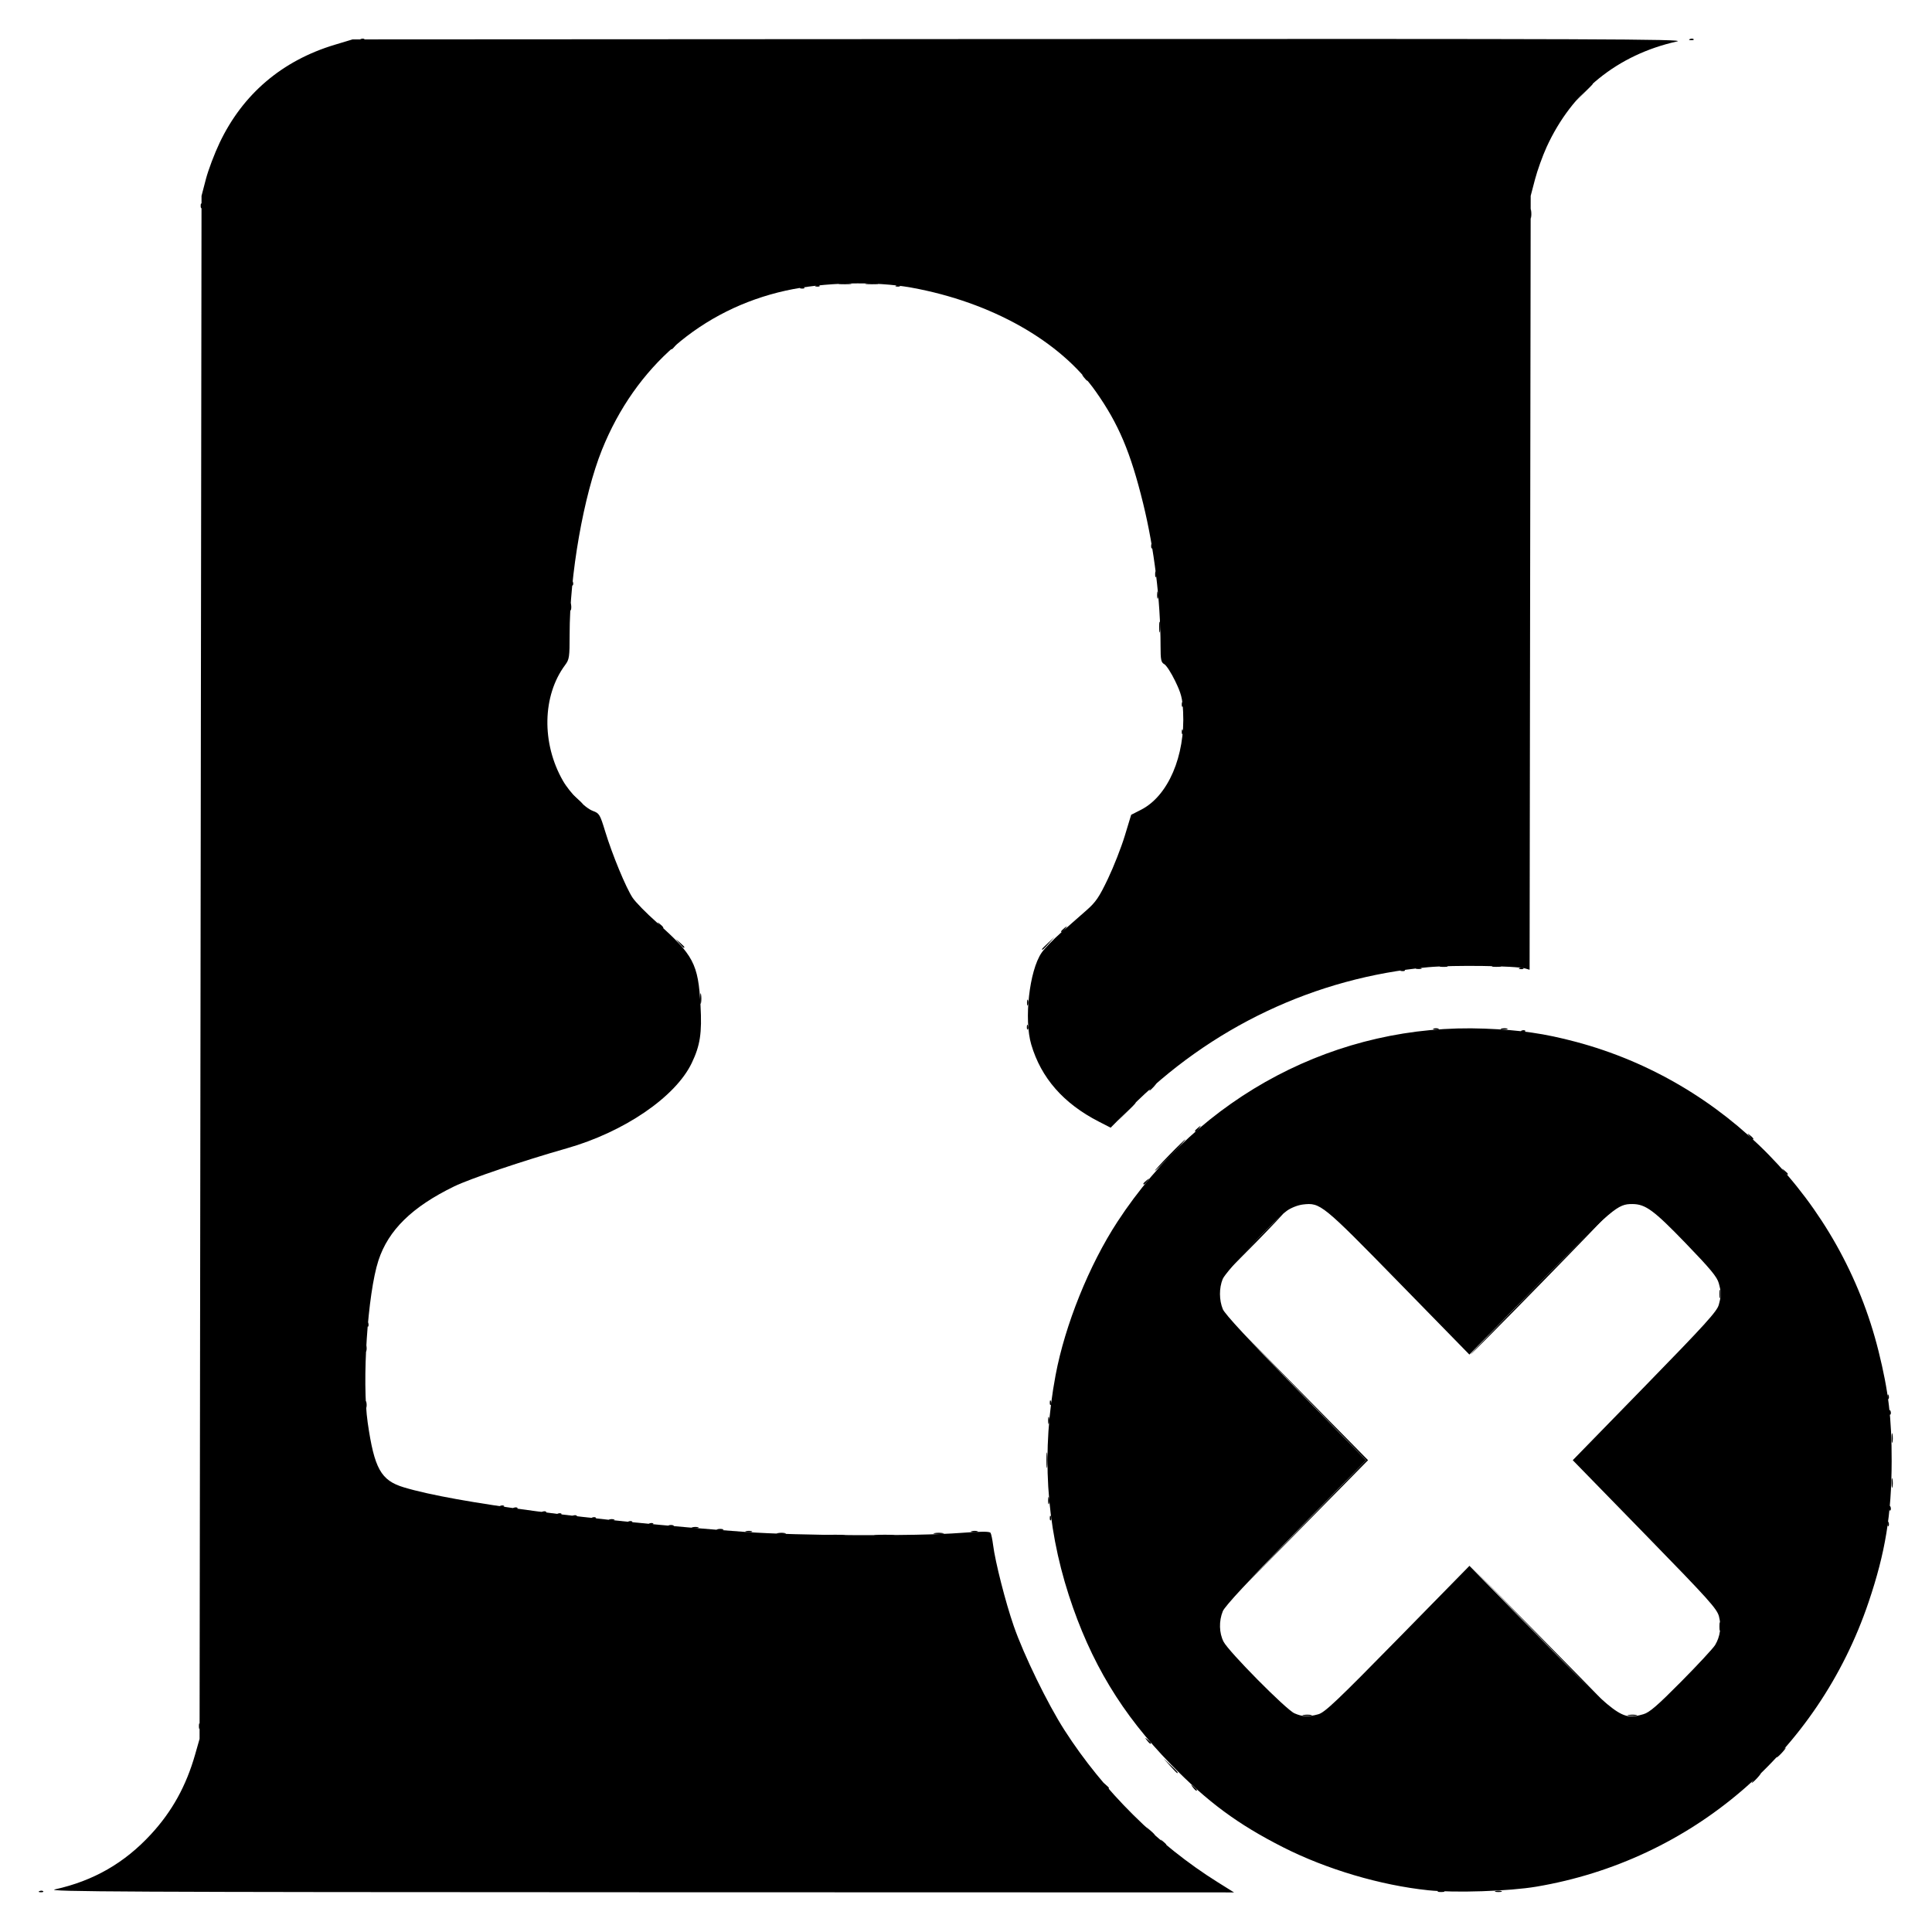 <?xml version="1.0" encoding="UTF-8" standalone="no"?>
<!-- Created with Inkscape (http://www.inkscape.org/) -->

<svg
   xmlns:dc="http://purl.org/dc/elements/1.1/"
   xmlns:cc="http://creativecommons.org/ns#"
   xmlns:rdf="http://www.w3.org/1999/02/22-rdf-syntax-ns#"
   xmlns:svg="http://www.w3.org/2000/svg"
   xmlns="http://www.w3.org/2000/svg"
   xmlns:sodipodi="http://sodipodi.sourceforge.net/DTD/sodipodi-0.dtd"
   xmlns:inkscape="http://www.inkscape.org/namespaces/inkscape"
   version="1.1"
   id="svg2"
   width="1250"
   height="1250"
   viewBox="0 0 1250 1250"
   sodipodi:docname="notFound.svg"
   inkscape:version="0.92.4 (5da689c313, 2019-01-14)"
   inkscape:export-filename="C:\Users\tek\Downloads\FDx SDK Pro for Windows v3.85_J1.12\FDx SDK Pro for Windows 3.85\DotNET\Samples\C#\Matching\Resources\notFound.png"
   inkscape:export-xdpi="96"
   inkscape:export-ydpi="96">
  <defs
     id="defs6" />
  <sodipodi:namedview
     pagecolor="#ffffff"
     bordercolor="#666666"
     borderopacity="1"
     objecttolerance="10"
     gridtolerance="10"
     guidetolerance="10"
     inkscape:pageopacity="0"
     inkscape:pageshadow="2"
     inkscape:window-width="1366"
     inkscape:window-height="705"
     id="namedview4"
     showgrid="false"
     fit-margin-top="0"
     fit-margin-left="0"
     fit-margin-right="0"
     fit-margin-bottom="0"
     inkscape:zoom="0.18631578"
     inkscape:cx="959.26561"
     inkscape:cy="101.97742"
     inkscape:window-x="-8"
     inkscape:window-y="-8"
     inkscape:window-maximized="1"
     inkscape:current-layer="svg2" />
  <rect
     style="fill:#ffffff;stroke-width:1.633"
     id="rect3721"
     width="1250"
     height="1250"
     x="-6.6406251e-06"
     y="1.015625e-06" />
  <g
     id="g3715"
     transform="matrix(0.928,0,0,0.949,12.196,23.58)"
     style="fill:#000000">
    <path
       style="fill:#000000;fill-opacity:1;stroke-width:1.333"
       d="m 14.417,1264.423 c 0.963,-0.385 2.112,-0.338 2.556,0.105 0.443,0.443 -0.344,0.758 -1.75,0.7 -1.553,-0.064 -1.869,-0.38 -0.806,-0.805 z m 975.275,-0.013 c 1.297,-0.338 3.097,-0.316 4,0.049 0.903,0.365 -0.159,0.642 -2.359,0.615 -2.2,-0.027 -2.939,-0.326 -1.641,-0.664 z m 40,0 c 1.297,-0.338 3.097,-0.316 4,0.049 0.903,0.365 -0.159,0.642 -2.359,0.615 -2.2,-0.027 -2.939,-0.326 -1.641,-0.664 z M 797.163,1231 c -1.658,-2.115 -1.611,-2.162 0.503,-0.503 1.283,1.006 2.333,2.057 2.333,2.333 0,1.097 -1.095,0.391 -2.837,-1.83 z m -8.623,-7.333 -2.54,-3 3,2.54 c 2.819,2.387 3.607,3.46 2.54,3.46 -0.253,0 -1.603,-1.35 -3,-3 z m 29.957,-30 c -1.659,-2.115 -1.611,-2.162 0.503,-0.503 1.283,1.006 2.333,2.057 2.333,2.333 0,1.097 -1.095,0.391 -2.837,-1.83 z m -61.333,-1.333 c -1.658,-2.115 -1.611,-2.162 0.503,-0.503 1.283,1.006 2.333,2.056 2.333,2.333 0,1.097 -1.095,0.391 -2.837,-1.83 z m 453.503,-5 c 1.722,-1.833 3.432,-3.333 3.798,-3.333 0.367,0 -0.743,1.5 -2.465,3.333 -1.722,1.833 -3.432,3.333 -3.798,3.333 -0.367,0 0.743,-1.5 2.465,-3.333 z M 802.595,1179 l -4.595,-5 5,4.595 c 4.654,4.277 5.613,5.405 4.595,5.405 -0.223,0 -2.473,-2.25 -5,-5 z M 1228,1170 c 1.722,-1.833 3.432,-3.333 3.798,-3.333 0.367,0 -0.743,1.5 -2.465,3.333 -1.722,1.833 -3.432,3.333 -3.798,3.333 -0.367,0 0.743,-1.5 2.465,-3.333 z m -441.503,-8.333 c -1.659,-2.115 -1.611,-2.162 0.503,-0.503 1.283,1.006 2.333,2.057 2.333,2.333 0,1.097 -1.095,0.391 -2.837,-1.83 z M 125.544,1152 c 0,-1.833 0.303,-2.583 0.673,-1.667 0.37,0.917 0.37,2.417 0,3.333 -0.37,0.917 -0.673,0.167 -0.673,-1.667 z m 770.138,-7.61 c 1.659,-0.319 4.059,-0.307 5.333,0.027 1.275,0.334 -0.082,0.595 -3.016,0.58 -2.933,-0.015 -3.976,-0.288 -2.318,-0.607 z m 226.667,0 c 1.659,-0.319 4.059,-0.307 5.333,0.027 1.275,0.334 -0.082,0.595 -3.015,0.58 -2.933,-0.015 -3.976,-0.288 -2.318,-0.607 z m -63.023,-54.057 -47.993,-48.333 48.333,47.993 c 44.921,44.605 48.933,48.674 47.993,48.674 -0.187,0 -21.937,-21.75 -48.333,-48.333 z M 1185.643,1084 c 0,-2.567 0.274,-3.617 0.61,-2.333 0.335,1.283 0.335,3.383 0,4.667 -0.335,1.283 -0.61,0.233 -0.61,-2.333 z m -294.981,-64.333 48.657,-49 -47.991,-48.333 -47.991,-48.333 48.662,48.333 48.662,48.333 -49.329,49 -49.329,49 z m -327.622,2.018 c 3.505,-0.276 8.905,-0.272 12,0.01 3.095,0.28 0.226,0.505 -6.374,0.501 -6.6,0 -9.132,-0.233 -5.626,-0.508 z m 34.667,0 c 3.505,-0.276 8.905,-0.272 12,0.01 3.095,0.28 0.226,0.505 -6.374,0.501 -6.6,0 -9.132,-0.233 -5.626,-0.508 z m -68.691,-1.295 c 1.659,-0.319 4.059,-0.307 5.333,0.027 1.275,0.334 -0.082,0.595 -3.016,0.58 -2.933,-0.015 -3.976,-0.288 -2.318,-0.607 z m 109.318,0 c 1.65,-0.318 4.35,-0.318 6,0 1.65,0.318 0.3,0.578 -3,0.578 -3.3,0 -4.65,-0.26 -3,-0.578 z m -131.308,-1.316 c 1.297,-0.338 3.097,-0.316 4,0.049 0.903,0.365 -0.159,0.642 -2.359,0.615 -2.2,-0.027 -2.939,-0.326 -1.641,-0.664 z m 157.333,0 c 1.297,-0.338 3.097,-0.316 4,0.049 0.903,0.365 -0.159,0.642 -2.359,0.615 -2.2,-0.027 -2.939,-0.326 -1.641,-0.664 z m -177.333,-1.333 c 1.297,-0.338 3.097,-0.316 4,0.05 0.903,0.365 -0.159,0.642 -2.359,0.615 -2.2,-0.027 -2.939,-0.326 -1.641,-0.664 z m -17.333,-1.333 c 1.297,-0.338 3.097,-0.316 4,0.05 0.903,0.365 -0.159,0.642 -2.359,0.615 -2.2,-0.027 -2.939,-0.326 -1.641,-0.664 z m -16.692,-1.293 c 0.917,-0.37 2.417,-0.37 3.333,0 0.917,0.37 0.167,0.672 -1.667,0.672 -1.833,0 -2.583,-0.303 -1.667,-0.672 z m 849.772,-1.228 c 0.064,-1.553 0.38,-1.869 0.805,-0.805 0.385,0.963 0.338,2.112 -0.105,2.555 -0.443,0.443 -0.758,-0.344 -0.7,-1.75 z m -863.022,-0.133 c 0.962,-0.385 2.113,-0.338 2.556,0.105 0.443,0.443 -0.344,0.758 -1.75,0.7 -1.553,-0.064 -1.869,-0.38 -0.806,-0.805 z m -14.667,-1.333 c 0.963,-0.385 2.113,-0.338 2.556,0.105 0.443,0.443 -0.344,0.758 -1.75,0.7 -1.553,-0.064 -1.869,-0.38 -0.806,-0.805 z m -13.417,-1.306 c 0.917,-0.37 2.417,-0.37 3.333,0 0.917,0.37 0.167,0.672 -1.667,0.672 -1.833,0 -2.583,-0.303 -1.667,-0.672 z m 307.105,-1.228 c 0.064,-1.553 0.38,-1.869 0.806,-0.805 0.385,0.963 0.338,2.112 -0.105,2.555 -0.443,0.443 -0.758,-0.344 -0.7,-1.75 z m -319.022,-0.133 c 0.962,-0.385 2.113,-0.338 2.556,0.105 0.443,0.443 -0.344,0.758 -1.75,0.7 -1.553,-0.064 -1.869,-0.38 -0.806,-0.805 z m -13.333,-1.333 c 0.962,-0.385 2.112,-0.338 2.556,0.105 0.443,0.443 -0.344,0.758 -1.75,0.7 -1.553,-0.064 -1.869,-0.38 -0.806,-0.805 z m -10.667,-1.333 c 0.962,-0.385 2.113,-0.338 2.556,0.105 0.443,0.443 -0.344,0.758 -1.75,0.7 -1.553,-0.064 -1.869,-0.38 -0.806,-0.806 z m -10.667,-1.333 c 0.963,-0.385 2.113,-0.338 2.556,0.105 0.443,0.443 -0.344,0.758 -1.75,0.7 -1.553,-0.064 -1.869,-0.38 -0.806,-0.805 z m 939.022,-2.534 c 0.064,-1.553 0.38,-1.869 0.805,-0.805 0.385,0.963 0.338,2.112 -0.105,2.555 -0.443,0.443 -0.758,-0.344 -0.7,-1.75 z m -959.022,-0.133 c 0.963,-0.385 2.113,-0.338 2.556,0.105 0.443,0.443 -0.344,0.758 -1.75,0.7 -1.553,-0.064 -1.869,-0.38 -0.806,-0.806 z m -9.333,-1.333 c 0.962,-0.385 2.112,-0.338 2.556,0.105 0.443,0.443 -0.344,0.758 -1.75,0.7 -1.553,-0.064 -1.869,-0.38 -0.806,-0.805 z m 381.843,-3.756 c 0.027,-2.2 0.326,-2.939 0.664,-1.641 0.338,1.297 0.316,3.097 -0.05,4 -0.365,0.903 -0.642,-0.159 -0.615,-2.359 z m 588.076,-12 c 0.015,-2.933 0.288,-3.976 0.607,-2.318 0.319,1.659 0.307,4.059 -0.027,5.333 -0.334,1.275 -0.595,-0.082 -0.58,-3.016 z M 716.427,970.667 c 0,-4.767 0.242,-6.717 0.538,-4.333 0.296,2.383 0.296,6.283 0,8.667 -0.296,2.383 -0.538,0.433 -0.538,-4.333 z m 589.243,-15.333 c 0.015,-2.933 0.288,-3.976 0.607,-2.318 0.319,1.659 0.307,4.059 -0.027,5.333 -0.334,1.275 -0.595,-0.082 -0.58,-3.016 z m -588.076,-12 c 0.027,-2.2 0.326,-2.939 0.664,-1.641 0.338,1.297 0.316,3.097 -0.05,4 -0.365,0.903 -0.642,-0.159 -0.615,-2.359 z m 586.512,-5.444 c 0.064,-1.553 0.38,-1.869 0.805,-0.806 0.385,0.962 0.338,2.112 -0.105,2.556 -0.443,0.443 -0.758,-0.344 -0.7,-1.75 z M 241.593,932.667 c 0.027,-2.2 0.326,-2.939 0.664,-1.641 0.338,1.297 0.316,3.097 -0.05,4 -0.365,0.903 -0.642,-0.159 -0.615,-2.359 z m 477.179,-1.444 c 0.064,-1.553 0.38,-1.869 0.806,-0.806 0.385,0.962 0.338,2.113 -0.105,2.556 -0.443,0.443 -0.758,-0.344 -0.7,-1.75 z m 584,-4 c 0.064,-1.553 0.38,-1.869 0.805,-0.806 0.385,0.962 0.338,2.113 -0.105,2.556 -0.443,0.443 -0.758,-0.344 -0.7,-1.75 z M 1060,850 c 26.759,-26.767 48.953,-48.667 49.32,-48.667 0.367,0 -21.227,21.9 -47.986,48.667 -26.759,26.767 -48.953,48.667 -49.32,48.667 -0.367,0 21.227,-21.9 47.986,-48.667 z m -818.407,44 c 0.027,-2.2 0.326,-2.939 0.664,-1.641 0.338,1.297 0.316,3.097 -0.05,4 -0.365,0.903 -0.642,-0.159 -0.615,-2.359 z m 1.179,-16.111 c 0.064,-1.553 0.38,-1.869 0.806,-0.806 0.385,0.962 0.338,2.112 -0.105,2.556 -0.443,0.443 -0.758,-0.344 -0.7,-1.75 z m 942.871,-20.556 c 0,-2.567 0.274,-3.617 0.61,-2.333 0.335,1.283 0.335,3.383 0,4.667 -0.335,1.283 -0.61,0.233 -0.61,-2.333 z M 862,821.333 c 10.247,-10.267 18.931,-18.667 19.298,-18.667 0.367,0 -7.717,8.4 -17.964,18.667 -10.247,10.267 -18.931,18.667 -19.298,18.667 -0.367,0 7.717,-8.4 17.964,-18.667 z m -78,-39.17 c 0,-0.277 1.05,-1.327 2.333,-2.333 2.115,-1.658 2.162,-1.611 0.503,0.503 -1.742,2.221 -2.837,2.927 -2.837,1.83 z m 446.497,-8.497 c -1.659,-2.115 -1.611,-2.162 0.503,-0.503 1.283,1.006 2.333,2.056 2.333,2.333 0,1.097 -1.095,0.391 -2.837,-1.83 z m -428.497,-11 c 5.832,-5.867 10.904,-10.667 11.271,-10.667 0.367,0 -4.105,4.8 -9.937,10.667 -5.832,5.867 -10.904,10.667 -11.271,10.667 -0.367,0 4.105,-4.8 9.937,-10.667 z m 404.497,-13 c -1.659,-2.115 -1.611,-2.162 0.503,-0.503 2.221,1.742 2.927,2.837 1.83,2.837 -0.277,0 -1.327,-1.05 -2.333,-2.333 z m -386.497,-3.503 c 0,-0.277 1.05,-1.327 2.333,-2.333 2.115,-1.658 2.162,-1.611 0.503,0.503 -1.742,2.221 -2.837,2.927 -2.837,1.83 z M 771.944,733 c 3.269,-3.483 6.119,-6.333 6.333,-6.333 1.001,0 -0.057,1.197 -5.944,6.722 l -6.333,5.944 z m 18.056,-17 c 1.327,-1.467 2.713,-2.667 3.08,-2.667 0.367,0 -0.419,1.2 -1.747,2.667 -1.327,1.467 -2.713,2.667 -3.08,2.667 -0.367,0 0.419,-1.2 1.747,-2.667 z M 1047.75,677.756 c 0.963,-0.385 2.112,-0.338 2.556,0.105 0.443,0.443 -0.344,0.758 -1.75,0.7 -1.553,-0.064 -1.869,-0.38 -0.806,-0.806 z m -344.978,-2.534 c 0.064,-1.553 0.38,-1.869 0.806,-0.806 0.385,0.963 0.338,2.113 -0.105,2.556 -0.443,0.443 -0.758,-0.344 -0.7,-1.75 z m 283.561,1.228 c 0.917,-0.37 2.417,-0.37 3.333,0 0.917,0.37 0.167,0.673 -1.667,0.673 -1.833,0 -2.583,-0.303 -1.667,-0.673 z m 47.359,-0.041 c 1.297,-0.338 3.097,-0.316 4,0.05 0.903,0.365 -0.159,0.642 -2.359,0.615 -2.2,-0.027 -2.939,-0.326 -1.641,-0.664 z M 475.03,656 c 0,-3.3 0.26,-4.65 0.578,-3 0.318,1.65 0.318,4.35 0,6 -0.318,1.65 -0.578,0.3 -0.578,-3 z m 227.847,2.667 c 0,-1.833 0.303,-2.583 0.673,-1.667 0.37,0.917 0.37,2.417 0,3.333 -0.37,0.917 -0.673,0.167 -0.673,-1.667 z m 260.873,-22.244 c 0.963,-0.385 2.113,-0.338 2.556,0.105 0.443,0.443 -0.344,0.758 -1.75,0.7 -1.553,-0.064 -1.869,-0.38 -0.806,-0.806 z m 10.583,-1.306 c 0.917,-0.37 2.417,-0.37 3.333,0 0.917,0.37 0.167,0.673 -1.667,0.673 -1.833,0 -2.583,-0.303 -1.667,-0.673 z m 72.083,-0.028 c 0.963,-0.385 2.112,-0.338 2.556,0.105 0.443,0.443 -0.344,0.758 -1.75,0.7 -1.553,-0.064 -1.869,-0.38 -0.806,-0.806 z m -55.417,-1.342 c 1.283,-0.335 3.383,-0.335 4.667,0 1.283,0.335 0.233,0.61 -2.333,0.61 -2.567,0 -3.617,-0.274 -2.333,-0.61 z m 36.682,-0.024 c 1.659,-0.319 4.059,-0.307 5.333,0.027 1.275,0.334 -0.082,0.595 -3.016,0.58 -2.933,-0.015 -3.976,-0.288 -2.318,-0.607 z M 713.333,622.249 c 0,-0.229 1.95,-2.179 4.333,-4.333 l 4.333,-3.916 -3.916,4.333 c -3.65,4.039 -4.751,4.946 -4.751,3.916 z M 460.54,618.333 l -2.54,-3 3,2.54 c 1.65,1.397 3,2.747 3,3 0,1.067 -1.073,0.279 -3.46,-2.54 z m 266.127,-8.17 c 0,-0.277 1.05,-1.327 2.333,-2.333 2.115,-1.659 2.162,-1.611 0.503,0.503 -1.742,2.221 -2.837,2.927 -2.837,1.83 z M 446.497,605.667 c -1.659,-2.115 -1.611,-2.162 0.503,-0.503 2.221,1.742 2.927,2.837 1.83,2.837 -0.277,0 -1.327,-1.05 -2.333,-2.333 z m -57.264,-85.333 -3.232,-3.667 3.667,3.232 c 3.427,3.021 4.278,4.101 3.232,4.101 -0.239,0 -1.889,-1.65 -3.667,-3.667 z m 421.54,-46.444 c 0.064,-1.553 0.38,-1.869 0.806,-0.806 0.385,0.962 0.338,2.112 -0.105,2.556 -0.443,0.443 -0.758,-0.344 -0.7,-1.75 z m 0,-18.667 c 0.064,-1.553 0.38,-1.869 0.806,-0.806 0.385,0.962 0.338,2.113 -0.105,2.556 -0.443,0.443 -0.758,-0.344 -0.7,-1.75 z m -15.742,-52.556 c 0,-3.3 0.26,-4.65 0.578,-3 0.318,1.65 0.318,4.35 0,6 -0.318,1.65 -0.578,0.3 -0.578,-3 z m -410.77,-14 c 0.027,-2.2 0.326,-2.939 0.664,-1.641 0.338,1.297 0.316,3.097 -0.05,4 -0.365,0.903 -0.642,-0.159 -0.615,-2.359 z m 409.333,-8 c 0.027,-2.2 0.326,-2.939 0.664,-1.641 0.338,1.297 0.316,3.097 -0.05,4 -0.365,0.903 -0.642,-0.159 -0.615,-2.359 z m -408.155,-8.111 c 0.064,-1.553 0.38,-1.869 0.806,-0.806 0.385,0.962 0.338,2.113 -0.105,2.556 -0.443,0.443 -0.758,-0.344 -0.7,-1.75 z m 406.772,-5.889 c 0,-1.833 0.303,-2.583 0.673,-1.667 0.37,0.917 0.37,2.417 0,3.333 -0.37,0.917 -0.673,0.167 -0.673,-1.667 z m -2.772,-19.444 c 0.064,-1.553 0.38,-1.869 0.806,-0.806 0.385,0.962 0.338,2.112 -0.105,2.556 -0.443,0.443 -0.758,-0.344 -0.7,-1.75 z m -46.942,-114.889 c -1.659,-2.115 -1.611,-2.162 0.503,-0.503 2.221,1.742 2.927,2.837 1.83,2.837 -0.277,0 -1.327,-1.05 -2.333,-2.333 z M 454.667,212.83 c 0,-0.277 1.05,-1.327 2.333,-2.333 2.115,-1.658 2.162,-1.611 0.503,0.503 -1.742,2.221 -2.837,2.927 -2.837,1.83 z m 90.417,-41.741 c 0.962,-0.385 2.112,-0.338 2.556,0.105 0.443,0.443 -0.344,0.758 -1.75,0.7 -1.553,-0.064 -1.869,-0.38 -0.806,-0.806 z m 10.667,-1.333 c 0.963,-0.385 2.113,-0.338 2.556,0.105 0.443,0.443 -0.344,0.758 -1.75,0.7 -1.553,-0.064 -1.869,-0.38 -0.806,-0.806 z m 56,0 c 0.962,-0.385 2.112,-0.338 2.556,0.105 0.443,0.443 -0.344,0.758 -1.75,0.7 -1.553,-0.064 -1.869,-0.38 -0.806,-0.806 z m -39.417,-1.378 c 2.017,-0.306 5.317,-0.306 7.333,0 2.017,0.305 0.367,0.555 -3.667,0.555 -4.033,0 -5.683,-0.25 -3.667,-0.555 z m 18.667,0 c 2.017,-0.306 5.317,-0.306 7.333,0 2.017,0.305 0.367,0.555 -3.667,0.555 -4.033,0 -5.683,-0.25 -3.667,-0.555 z m 462.67,-47.712 c 0.015,-2.933 0.288,-3.976 0.607,-2.318 0.319,1.659 0.307,4.059 -0.027,5.333 -0.334,1.275 -0.595,-0.082 -0.58,-3.016 z m -926.898,-5.444 c 0.064,-1.553 0.38,-1.869 0.806,-0.806 0.385,0.963 0.338,2.112 -0.105,2.556 -0.443,0.443 -0.758,-0.344 -0.7,-1.75 z M 1090.611,38.333 c 5.525,-5.887 6.722,-6.945 6.722,-5.944 0,0.214 -2.85,3.064 -6.333,6.333 l -6.333,5.944 z M 238.417,1.756 c 0.963,-0.385 2.112,-0.338 2.556,0.105 0.443,0.443 -0.344,0.758 -1.75,0.7 -1.553,-0.064 -1.869,-0.38 -0.806,-0.806 z m 926.667,0 c 0.963,-0.385 2.112,-0.338 2.555,0.105 0.443,0.443 -0.344,0.758 -1.75,0.7 -1.553,-0.064 -1.869,-0.38 -0.805,-0.806 z"
       id="path3719"
       inkscape:connector-curvature="0" />
    <path
       style="fill:#000000;fill-opacity:1;stroke-width:1.333"
       d="m 25.183,1263.274 c 26.869,-5.829 48.439,-17.938 66.962,-37.592 14.717,-15.616 24.51,-32.932 30.76,-54.389 L 126,1160.667 l 0.685,-526 0.685,-526 3.02,-11.333 c 1.661,-6.233 5.98,-17.416 9.599,-24.851 C 156.148,39.28 183.532,16.478 220.212,5.681 L 232.667,2.015 698.667,1.772 c 400.83,-0.208 464.809,0.017 457.484,1.613 -41.574,9.057 -73.225,34.086 -90.96,71.932 -2.827,6.032 -6.49,16.003 -8.141,22.158 l -3.002,11.191 -0.38,263.816 -0.38,263.816 -2.977,-0.847 c -6.561,-1.866 -50.176,-2.446 -67.644,-0.9 -78.763,6.973 -152.056,40.922 -208.397,96.529 l -13.063,12.893 -8.27,-4.144 c -24.621,-12.339 -40.217,-29.742 -47.097,-52.554 -5.158,-17.104 -1.349,-50.309 7.171,-62.514 2.011,-2.881 8.156,-9.098 13.656,-13.816 5.5,-4.718 13.465,-11.56 17.701,-15.204 6.516,-5.606 8.818,-8.918 14.963,-21.518 3.994,-8.19 9.269,-21.345 11.721,-29.233 l 4.459,-14.342 6.897,-3.437 c 18.879,-9.408 30.859,-36.712 29.309,-66.798 -0.478,-9.268 -1.315,-12.44 -5.54,-20.989 -2.738,-5.539 -6.147,-10.697 -7.577,-11.462 -2.252,-1.205 -2.6,-2.854 -2.605,-12.344 -0.015,-31.251 -4.419,-66.455 -12.178,-97.358 -8.736,-34.797 -17.065,-54.057 -32.885,-76.047 -24.848,-34.539 -72.831,-61.037 -128.46,-70.94 -25.538,-4.546 -61.259,-3.726 -87.805,2.016 -58.661,12.688 -104.723,51.688 -128.098,108.459 -12.836,31.173 -22.568,85.483 -22.568,125.933 0,15.519 -0.228,17.032 -3.141,20.859 -15.906,20.893 -16.534,53.303 -1.529,78.906 4.794,8.181 15.338,18.565 20.887,20.571 4.476,1.619 4.956,2.398 8.529,13.848 5.011,16.058 14.578,38.671 19.209,45.399 2.044,2.971 9.464,10.383 16.489,16.473 26.031,22.566 29.203,28.427 30.811,56.928 1.062,18.824 -0.244,27.21 -6.105,39.188 -11.334,23.165 -47.097,47.045 -87.154,58.192 -30.707,8.546 -67.419,20.687 -78.52,25.967 -29.273,13.924 -45.857,29.783 -52.767,50.459 -7.563,22.632 -11.629,82.575 -7.497,110.543 4.637,31.39 9.194,39.403 25.094,44.123 35.558,10.556 131.449,22.821 237.694,30.402 37.309,2.662 119.18,3.043 150.616,0.7 14.441,-1.076 20.198,-1.084 20.851,-0.027 0.496,0.803 1.297,4.532 1.779,8.289 1.482,11.531 8.655,39.044 14.403,55.241 7.006,19.743 23.582,53.008 35.338,70.921 27.178,41.41 65.076,78.18 106.957,103.775 l 11.278,6.892 -415.278,-0.106 c -357.292,-0.091 -414.088,-0.364 -406.762,-1.954 z m 957.484,0.603 c -33.325,-3.4 -70.89,-14.277 -101.207,-29.305 -31.592,-15.66 -52.522,-30.777 -78.2,-56.481 -34.188,-34.222 -56.134,-69.773 -71.237,-115.398 -16.026,-48.411 -19.104,-98.562 -9.209,-150.026 6.597,-34.311 23.397,-75.046 43.135,-104.589 C 823.519,721.909 919.48,672.576 1022,676.441 c 24.943,0.94 41.647,3.307 63.545,9.002 103.495,26.917 184.946,108.315 211.023,210.886 6.952,27.346 9.207,45.838 9.146,75.005 -0.077,36.515 -4.367,62.194 -16.039,96 -35.339,102.353 -123.51,176.217 -231.674,194.08 -18.916,3.124 -56.737,4.361 -75.333,2.463 z m -76.667,-119.999 c 4.504,-1.217 13.111,-9.197 55.348,-51.318 l 50.015,-49.877 47.985,48.023 c 56.096,56.141 57.863,57.422 73.3,53.137 4.196,-1.165 9.762,-5.867 26.428,-22.326 11.612,-11.468 22.22,-22.65 23.573,-24.85 3.513,-5.712 4.474,-12.667 2.687,-19.454 -1.38,-5.241 -6.992,-11.337 -51.752,-56.212 l -50.204,-50.333 50.195,-50.333 c 42.399,-42.516 50.419,-51.162 51.636,-55.667 1.795,-6.646 1.794,-8.042 -0.017,-14.667 -1.161,-4.248 -5.84,-9.774 -22.993,-27.154 -22.324,-22.62 -28.077,-26.763 -37.244,-26.817 -10.276,-0.06 -13.375,2.511 -64.306,53.356 l -49.349,49.265 -49.318,-49.338 c -53.316,-53.338 -54.581,-54.343 -66.666,-52.981 -3.455,0.389 -8.24,2.202 -11.166,4.23 -8.435,5.845 -42.673,41.43 -44.83,46.593 -2.564,6.136 -2.533,14.297 0.079,20.547 1.386,3.316 18.199,21.118 50.967,53.966 l 48.9,49.017 -48.907,48.992 c -32.977,33.034 -49.578,50.606 -50.967,53.949 -2.791,6.716 -2.592,14.794 0.513,20.763 3.492,6.715 43.592,46.339 49.427,48.841 5.616,2.408 9.584,2.563 16.667,0.65 z"
       id="path3717"
       inkscape:connector-curvature="0" />
  </g>
</svg>
